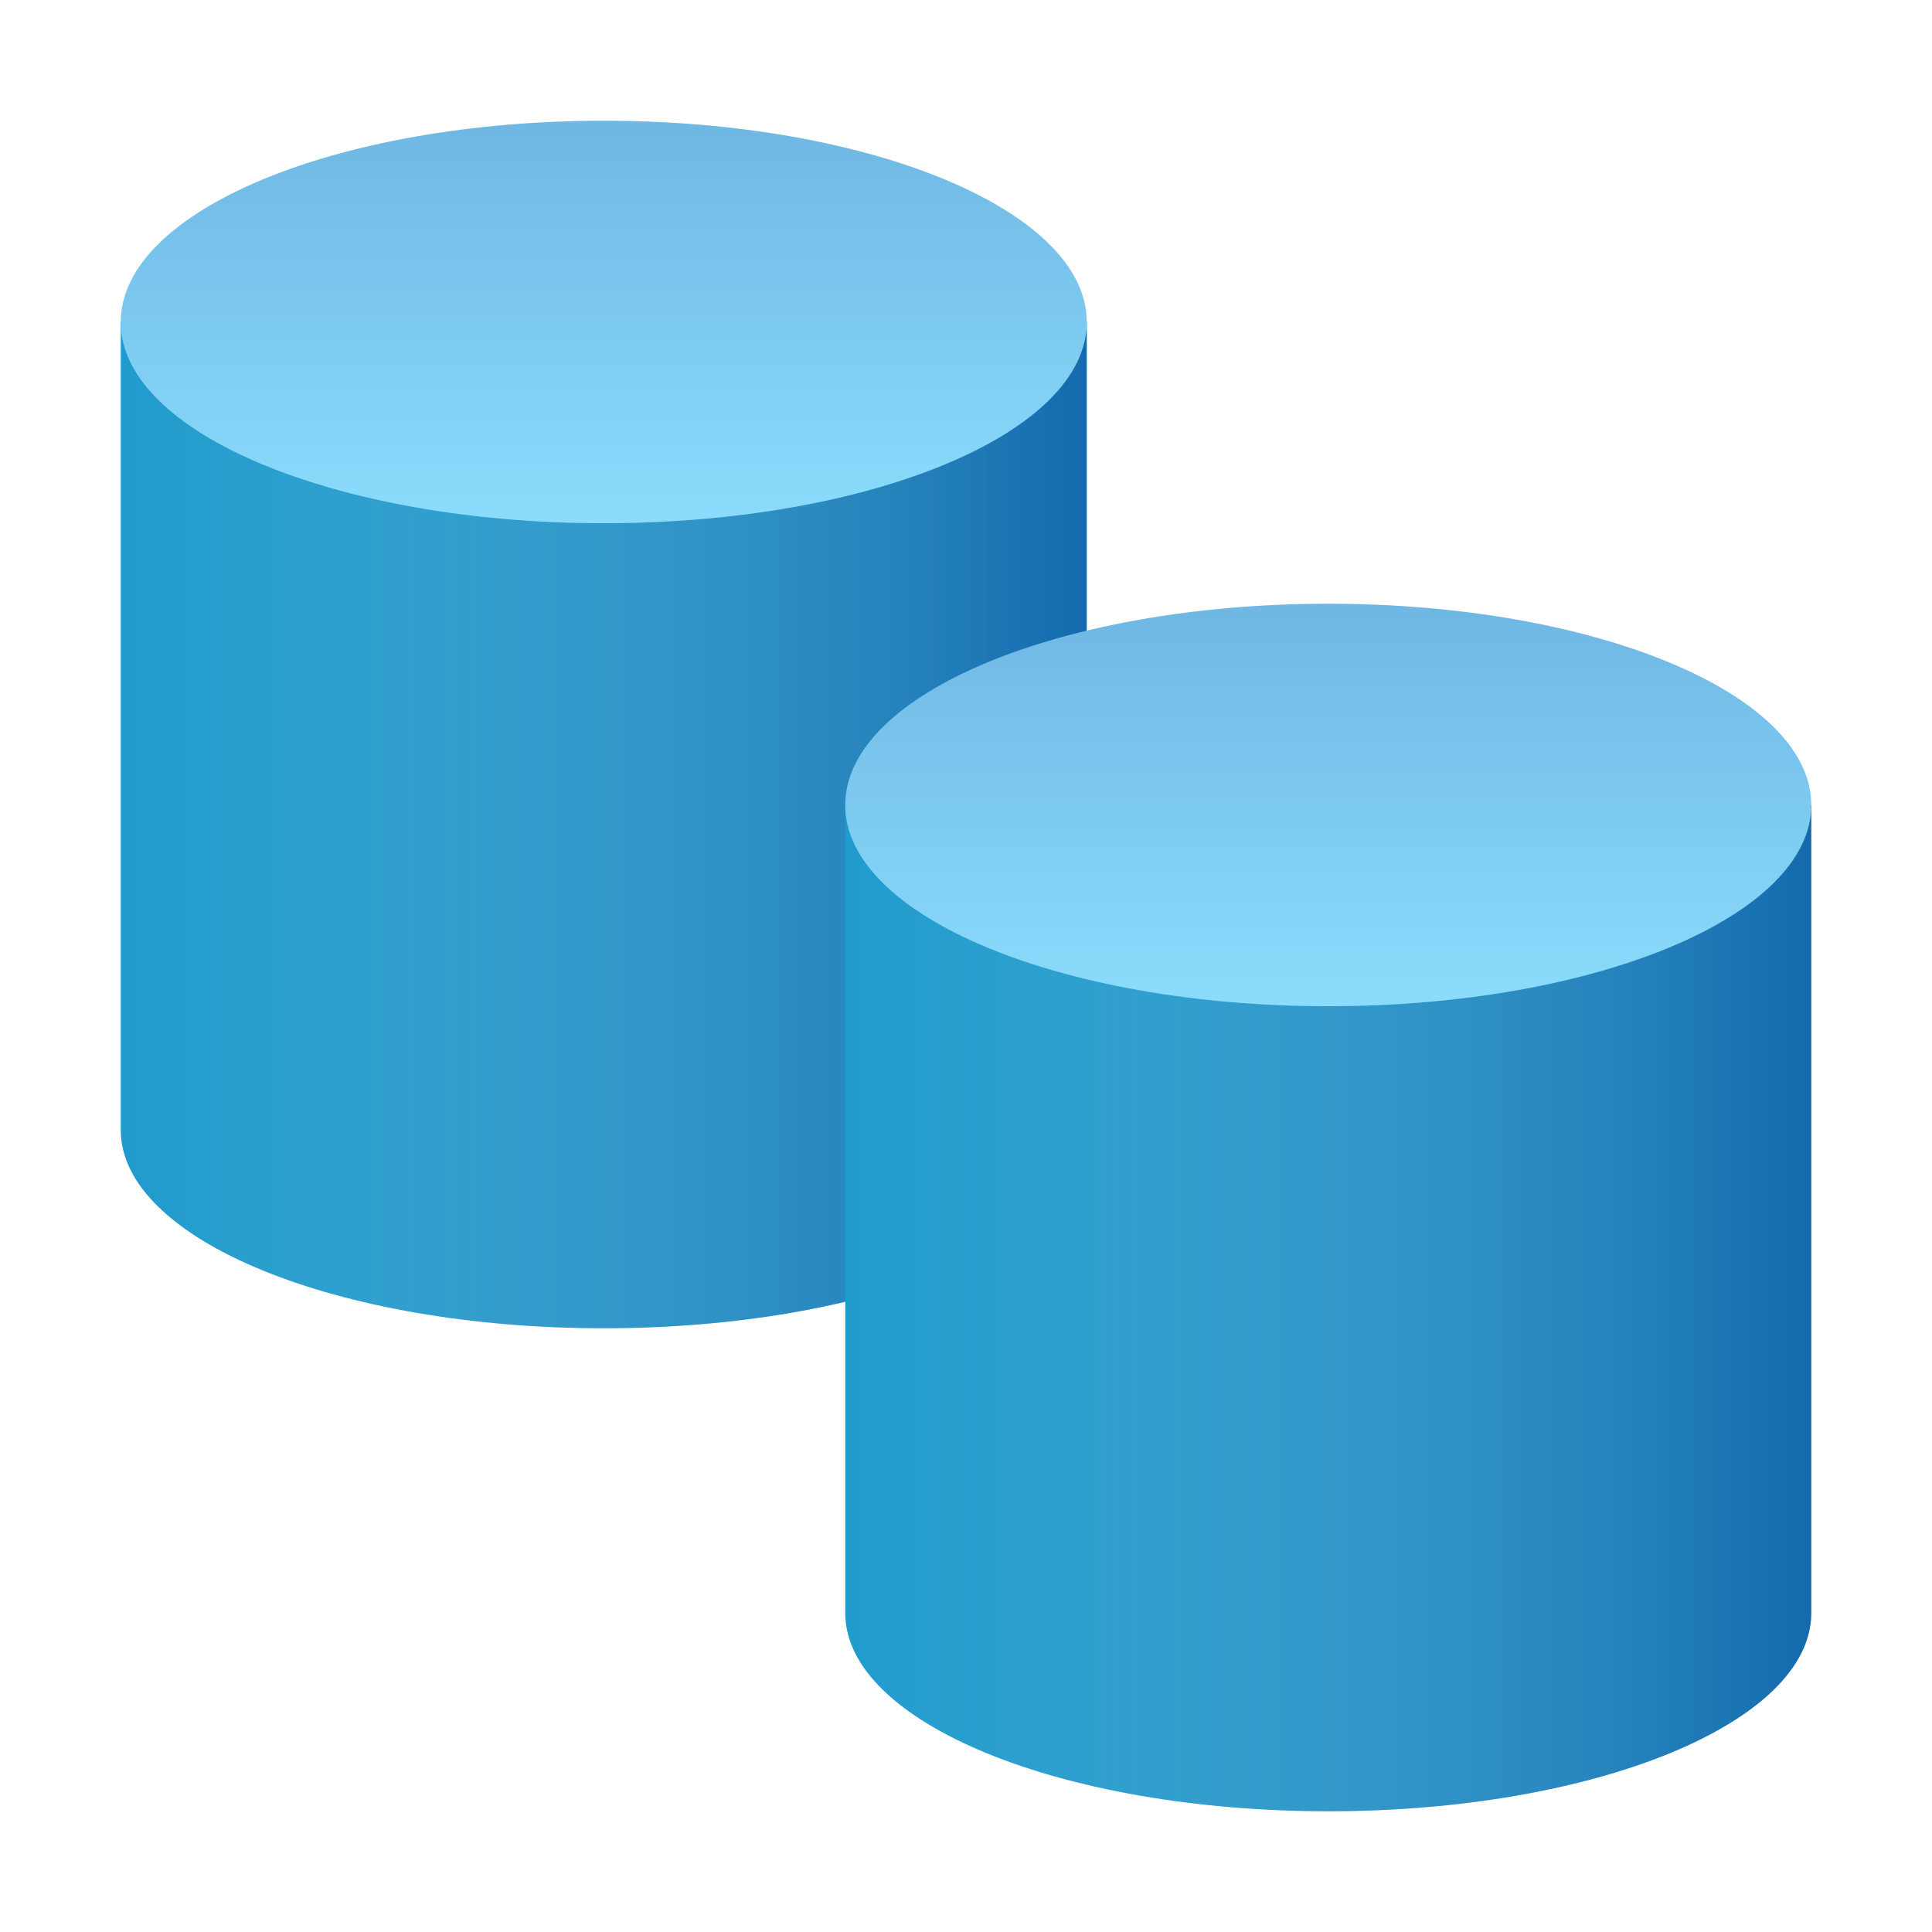 <svg width="16" height="16" viewBox="0 0 16 16" fill="none" xmlns="http://www.w3.org/2000/svg">
<path d="M1 2.667V9.358C1 10.266 2.791 11 5 11C7.209 11 9 10.266 9 9.358V2.667C7.742 3.35 6.374 3.673 5 3.612C3.626 3.673 2.258 3.35 1 2.667Z" fill="#1F9BCC"/>
<path d="M1 2.667V9.358C1 10.266 2.791 11 5 11C7.209 11 9 10.266 9 9.358V2.667C7.742 3.35 6.374 3.673 5 3.612C3.626 3.673 2.258 3.35 1 2.667Z" fill="url(#paint0_linear_25_30)" fill-opacity="0.4"/>
<path d="M5 4.333C7.209 4.333 9 3.587 9 2.667C9 1.746 7.209 1 5 1C2.791 1 1 1.746 1 2.667C1 3.587 2.791 4.333 5 4.333Z" fill="#8BDCFC"/>
<path d="M5 4.333C7.209 4.333 9 3.587 9 2.667C9 1.746 7.209 1 5 1C2.791 1 1 1.746 1 2.667C1 3.587 2.791 4.333 5 4.333Z" fill="url(#paint1_linear_25_30)" fill-opacity="0.2"/>
<path d="M7 6.667V13.358C7 14.266 8.791 15 11 15C13.209 15 15 14.266 15 13.358V6.667C13.742 7.35 12.374 7.673 11 7.612C9.626 7.673 8.258 7.35 7 6.667Z" fill="#1F9BCC"/>
<path d="M7 6.667V13.358C7 14.266 8.791 15 11 15C13.209 15 15 14.266 15 13.358V6.667C13.742 7.35 12.374 7.673 11 7.612C9.626 7.673 8.258 7.35 7 6.667Z" fill="url(#paint2_linear_25_30)" fill-opacity="0.4"/>
<path d="M11 8.333C13.209 8.333 15 7.587 15 6.667C15 5.746 13.209 5 11 5C8.791 5 7 5.746 7 6.667C7 7.587 8.791 8.333 11 8.333Z" fill="#8BDCFC"/>
<path d="M11 8.333C13.209 8.333 15 7.587 15 6.667C15 5.746 13.209 5 11 5C8.791 5 7 5.746 7 6.667C7 7.587 8.791 8.333 11 8.333Z" fill="url(#paint3_linear_25_30)" fill-opacity="0.2"/>
<defs>
<linearGradient id="paint0_linear_25_30" x1="9" y1="3.5" x2="1" y2="3.5" gradientUnits="userSpaceOnUse">
<stop stop-color="#00227F"/>
<stop offset="1" stop-color="white" stop-opacity="0"/>
</linearGradient>
<linearGradient id="paint1_linear_25_30" x1="5" y1="1" x2="5" y2="4.333" gradientUnits="userSpaceOnUse">
<stop stop-color="#00227F"/>
<stop offset="1" stop-color="#8BDCFC"/>
</linearGradient>
<linearGradient id="paint2_linear_25_30" x1="15" y1="7.5" x2="7" y2="7.5" gradientUnits="userSpaceOnUse">
<stop stop-color="#00227F"/>
<stop offset="1" stop-color="white" stop-opacity="0"/>
</linearGradient>
<linearGradient id="paint3_linear_25_30" x1="11" y1="5" x2="11" y2="8.333" gradientUnits="userSpaceOnUse">
<stop stop-color="#00227F"/>
<stop offset="1" stop-color="#8BDCFC"/>
</linearGradient>
</defs>
</svg>
